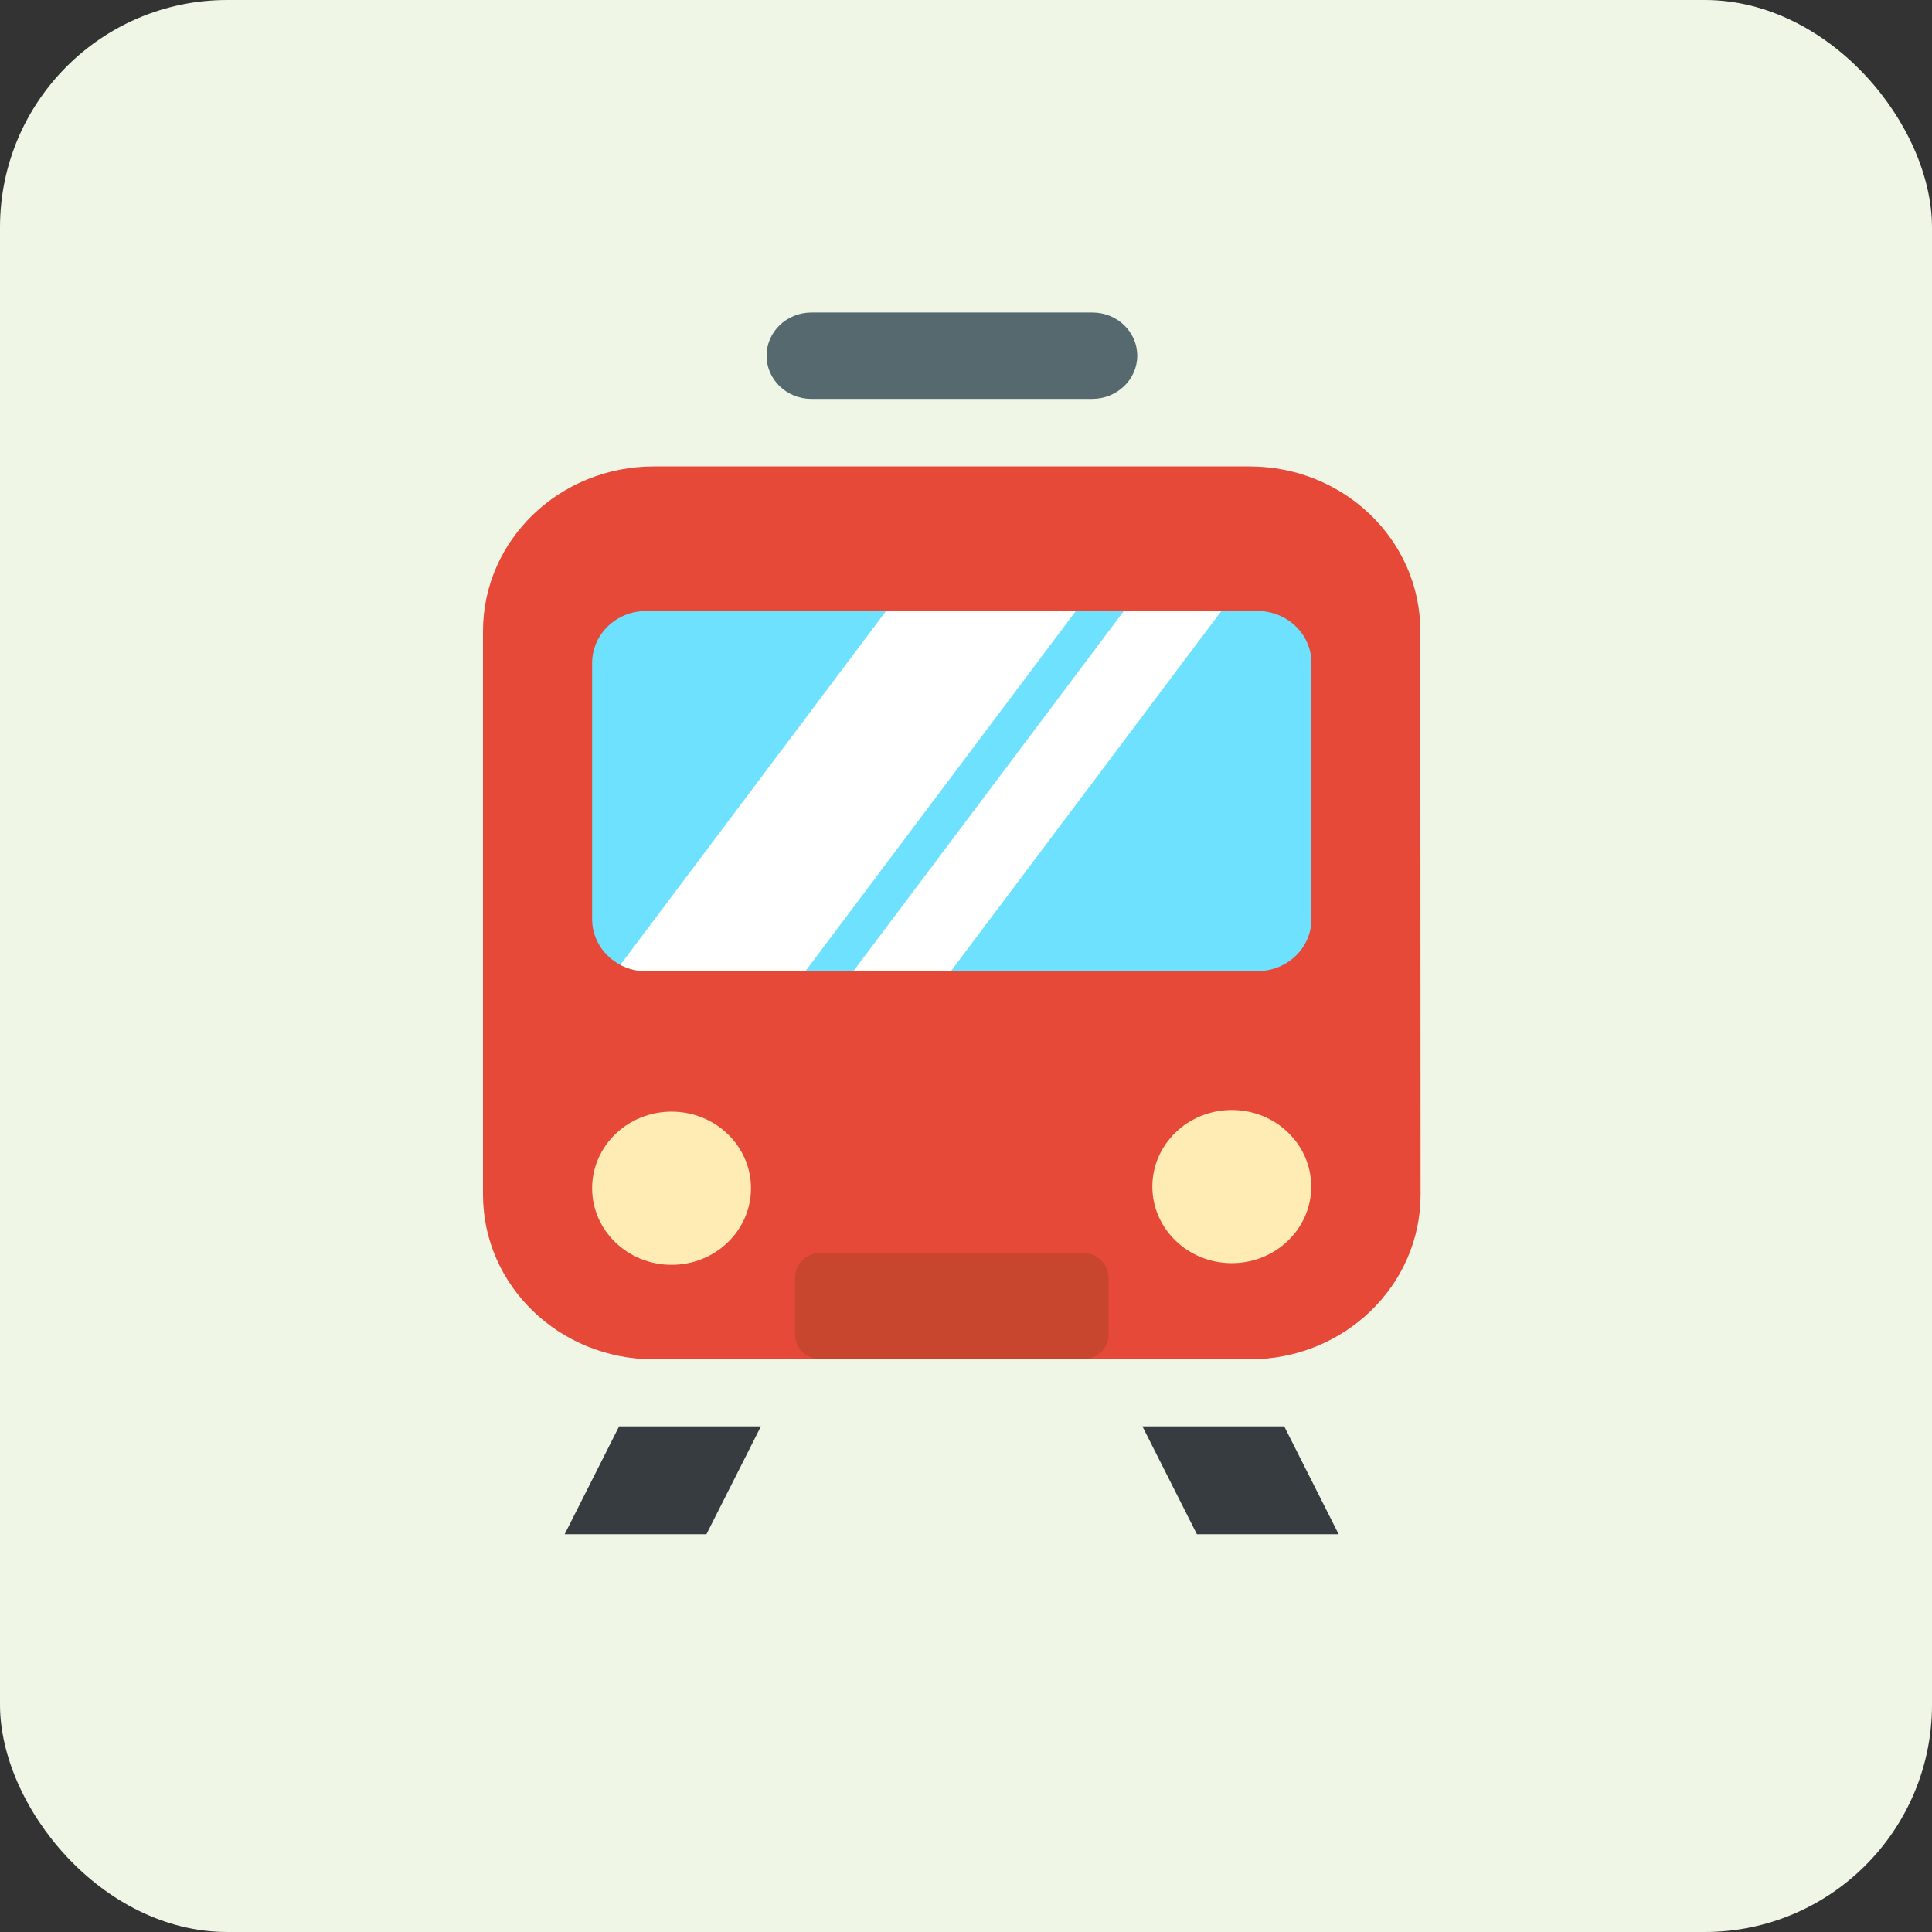 <svg width="68" height="68" viewBox="0 0 68 68" fill="none" xmlns="http://www.w3.org/2000/svg">
<rect x="0" y="0" width="68" height="68" fill="#333333" stroke="none"/>
<rect width="68" height="68" rx="8" fill="#EFF6E5"/>
<path d="M24.864 54L26.781 50.204H21.79L19.874 54H24.864Z" fill="#373C41"/>
<path d="M47.117 54L45.201 50.204H40.21L42.127 54H47.117Z" fill="#373C41"/>
<path d="M50 42.049C50 45.249 47.309 47.844 43.99 47.844H23.009C19.691 47.844 17 45.249 17 42.049V22.212C17 19.012 19.691 16.417 23.009 16.417H43.982C47.3 16.417 49.991 19.012 49.991 22.212L50 42.049Z" fill="#E64937"/>
<path d="M44.261 34.18H22.739C21.694 34.18 20.841 33.365 20.841 32.349V23.337C20.841 22.329 21.686 21.506 22.739 21.506H44.261C45.306 21.506 46.159 22.321 46.159 23.337V32.349C46.159 33.357 45.314 34.18 44.261 34.18Z" fill="#6EE1FF"/>
<path d="M23.637 44.518C25.181 44.518 26.432 43.311 26.432 41.822C26.432 40.333 25.181 39.126 23.637 39.126C22.093 39.126 20.841 40.333 20.841 41.822C20.841 43.311 22.093 44.518 23.637 44.518Z" fill="#FFEBB4"/>
<path d="M43.355 44.459C44.899 44.459 46.151 43.252 46.151 41.764C46.151 40.275 44.899 39.068 43.355 39.068C41.811 39.068 40.559 40.275 40.559 41.764C40.559 43.252 41.811 44.459 43.355 44.459Z" fill="#FFEBB4"/>
<path d="M38.443 14.04H28.557C27.686 14.04 26.981 13.36 26.981 12.52C26.981 11.68 27.686 11 28.557 11H38.451C39.322 11 40.028 11.68 40.028 12.52C40.028 13.36 39.313 14.04 38.443 14.04Z" fill="#55696E"/>
<path d="M38.111 47.844H28.888C28.392 47.844 27.982 47.458 27.982 46.971V44.972C27.982 44.493 28.383 44.098 28.888 44.098H38.111C38.608 44.098 39.017 44.485 39.017 44.972V46.971C39.017 47.458 38.608 47.844 38.111 47.844Z" fill="#C8462D"/>
<path d="M21.834 33.961C22.104 34.104 22.409 34.18 22.731 34.18H28.349L37.859 21.515H31.179L21.834 33.961Z" fill="white"/>
<path d="M30.038 34.18H33.47L42.98 21.515H39.549L30.038 34.18Z" fill="white"/>
</svg>
